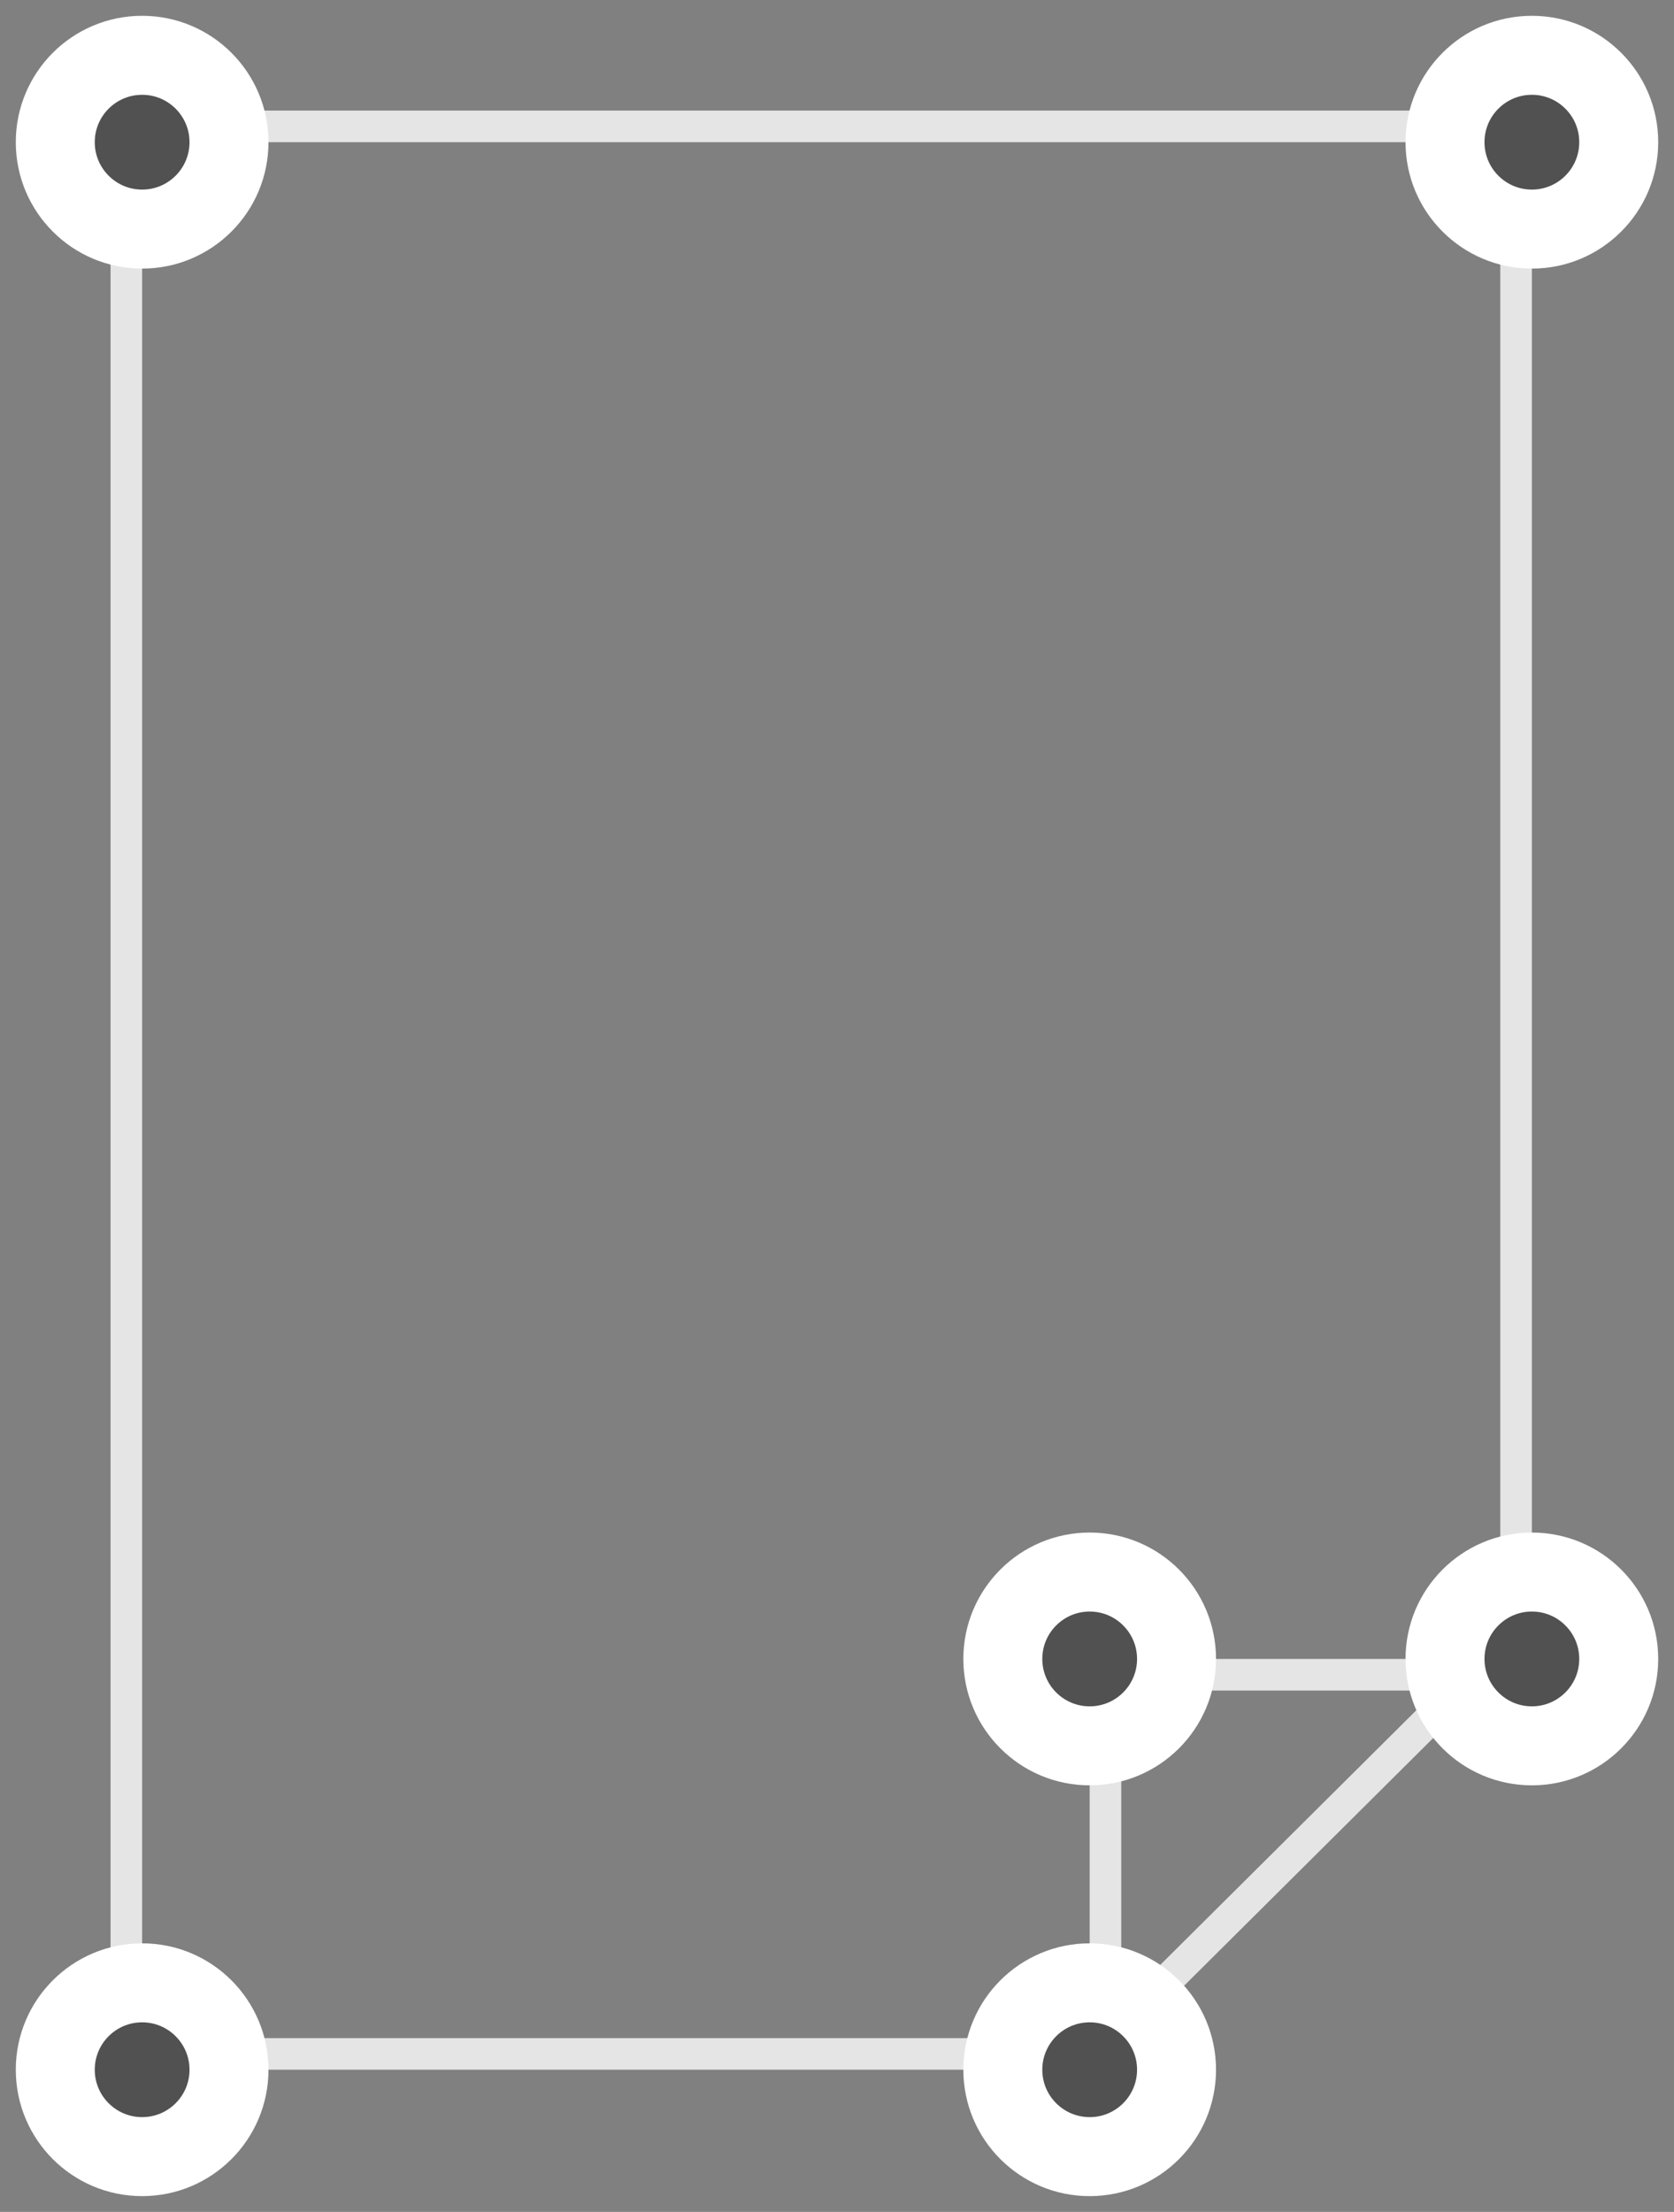 <?xml version="1.0" encoding="UTF-8"?>
<svg width="53px" height="70px" viewBox="0 0 53 70" version="1.1" xmlns="http://www.w3.org/2000/svg" xmlns:xlink="http://www.w3.org/1999/xlink">
    <rect x="0" y="0" width="53" height="70" fill="#808080" stroke="none"/>
    <!-- Generator: Sketch 46.2 (44496) - http://www.bohemiancoding.com/sketch -->
    <title>poster</title>
    <desc>Created with Sketch.</desc>
    <defs>
        <circle id="path-1" cx="3.5" cy="3.5" r="3.5"></circle>
        <circle id="path-2" cx="47.5" cy="3.5" r="3.5"></circle>
        <circle id="path-3" cx="47.5" cy="51.5" r="3.5"></circle>
        <circle id="path-4" cx="33.5" cy="51.5" r="3.5"></circle>
        <circle id="path-5" cx="33.5" cy="64.5" r="3.5"></circle>
        <circle id="path-6" cx="3.5" cy="64.5" r="3.5"></circle>
    </defs>
    <g id="Page-1" stroke="none" stroke-width="1" fill="none" fill-rule="evenodd">
        <g id="Artboard-Copy-13" transform="translate(-1090, -3999)">
            <g id="poster" transform="translate(1091, 4000)">
                <polygon id="Stroke-1" stroke="#E5E5E5" stroke-linecap="round" stroke-linejoin="round" points="33.609 64 3 64 3 3 47 3 47 50.69"></polygon>
                <g id="Oval-Copy-116" transform="translate(3.5, 3.5) rotate(-90) translate(-3.5, -3.5) ">
                    <use fill="#515151" fill-rule="evenodd" xlink:href="#path-1"></use>
                    <circle stroke="#FFFFFF" stroke-width="2" cx="3.5" cy="3.5" r="2.5"></circle>
                    <use stroke="#FFFFFF" stroke-width="1" xlink:href="#path-1"></use>
                </g>
                <g id="Oval-Copy-117" transform="translate(47.5, 3.5) rotate(-90) translate(-47.5, -3.5) ">
                    <use fill="#515151" fill-rule="evenodd" xlink:href="#path-2"></use>
                    <circle stroke="#FFFFFF" stroke-width="2" cx="47.5" cy="3.5" r="2.5"></circle>
                    <use stroke="#FFFFFF" stroke-width="1" xlink:href="#path-2"></use>
                </g>
                <polyline id="Stroke-3" stroke="#E5E5E5" stroke-linecap="round" stroke-linejoin="round" points="34 65 34 52 47 52"></polyline>
                <g id="Oval-Copy-118" transform="translate(47.5, 51.5) rotate(-90) translate(-47.5, -51.5) ">
                    <use fill="#515151" fill-rule="evenodd" xlink:href="#path-3"></use>
                    <circle stroke="#FFFFFF" stroke-width="2" cx="47.5" cy="51.5" r="2.5"></circle>
                    <use stroke="#FFFFFF" stroke-width="1" xlink:href="#path-3"></use>
                </g>
                <g id="Oval-Copy-119" transform="translate(33.5, 51.5) rotate(-90) translate(-33.5, -51.5) ">
                    <use fill="#515151" fill-rule="evenodd" xlink:href="#path-4"></use>
                    <circle stroke="#FFFFFF" stroke-width="2" cx="33.5" cy="51.5" r="2.5"></circle>
                    <use stroke="#FFFFFF" stroke-width="1" xlink:href="#path-4"></use>
                </g>
                <g id="Oval-Copy-120" transform="translate(33.5, 64.5) rotate(-90) translate(-33.5, -64.5) ">
                    <use fill="#515151" fill-rule="evenodd" xlink:href="#path-5"></use>
                    <circle stroke="#FFFFFF" stroke-width="2" cx="33.5" cy="64.5" r="2.5"></circle>
                    <use stroke="#FFFFFF" stroke-width="1" xlink:href="#path-5"></use>
                </g>
                <g id="Oval-Copy-121" transform="translate(3.5, 64.5) rotate(-90) translate(-3.5, -64.5) ">
                    <use fill="#515151" fill-rule="evenodd" xlink:href="#path-6"></use>
                    <circle stroke="#FFFFFF" stroke-width="2" cx="3.5" cy="64.5" r="2.5"></circle>
                    <use stroke="#FFFFFF" stroke-width="1" xlink:href="#path-6"></use>
                </g>
            </g>
        </g>
    </g>
</svg>